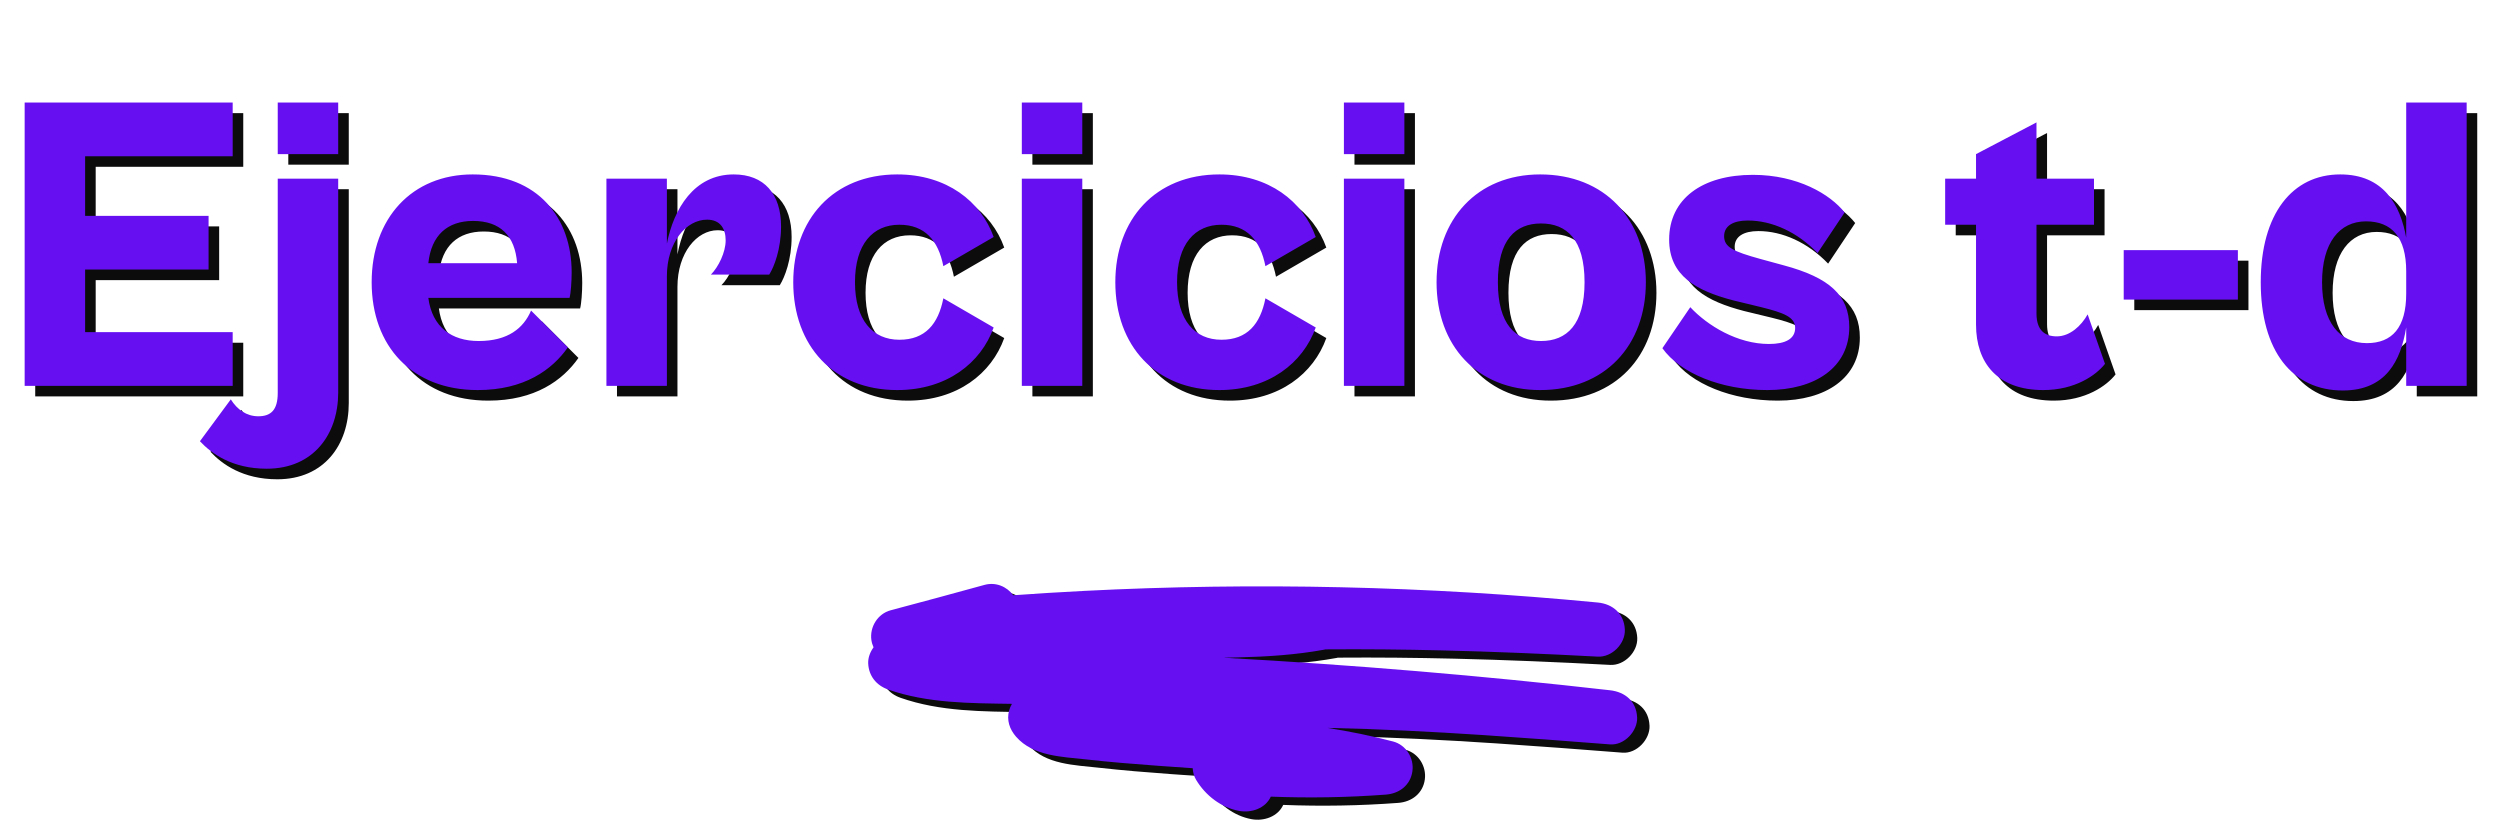 <svg width="473" height="156" viewBox="0 0 473 156" fill="none" xmlns="http://www.w3.org/2000/svg">
<path d="M46.024 75H6.664V21.4H46.024V31.56H18.104V42.84H41.464V53H18.104V64.84H46.024V75ZM65.987 31.16H54.547V21.4H65.987V31.16ZM52.467 90.68C45.907 90.68 41.987 87.8 39.827 85.48L45.667 77.56C46.867 79.48 48.627 80.76 50.867 80.76C53.267 80.76 54.547 79.56 54.547 76.36V35.8H65.987V76.28C65.987 84.12 61.347 90.68 52.467 90.68ZM92.398 75.8C79.918 75.8 72.318 67.48 72.318 55.4C72.318 43.32 79.918 35 91.438 35C103.918 35 110.158 43.32 110.158 53.56C110.158 55.24 109.998 57.48 109.758 58.36H83.038C83.758 63.88 87.438 66.52 92.558 66.52C98.078 66.52 101.038 64.12 102.478 60.76L109.438 67.72C106.478 71.96 101.198 75.8 92.398 75.8ZM91.518 43.8C86.638 43.8 83.598 46.52 83.038 51.8H99.838C99.438 46.6 96.638 43.8 91.518 43.8ZM128.174 75H116.734V35.8H128.174V48.12C129.454 41.56 133.294 35 140.814 35C146.574 35 149.774 38.68 149.774 44.84C149.774 49.08 148.494 52.44 147.534 53.96H136.494C137.934 52.52 139.294 49.72 139.294 47.48C139.294 45.24 138.254 43.56 135.774 43.56C131.854 43.56 128.174 47.8 128.174 54.28V75ZM171.762 75.8C159.682 75.8 152.082 67.4 152.082 55.4C152.082 43.48 159.682 35 171.762 35C181.122 35 187.602 40.12 190.002 46.84L180.482 52.36C179.522 47.48 176.962 44.52 172.162 44.52C167.122 44.52 163.762 48.2 163.762 55.4C163.762 62.6 167.122 66.28 172.162 66.28C177.042 66.28 179.522 63.32 180.482 58.44L190.002 63.96C187.602 70.68 181.122 75.8 171.762 75.8ZM206.768 31.16H195.328V21.4H206.768V31.16ZM206.768 75H195.328V35.8H206.768V75ZM232.699 75.8C220.619 75.8 213.019 67.4 213.019 55.4C213.019 43.48 220.619 35 232.699 35C242.059 35 248.539 40.12 250.939 46.84L241.419 52.36C240.459 47.48 237.899 44.52 233.099 44.52C228.059 44.52 224.699 48.2 224.699 55.4C224.699 62.6 228.059 66.28 233.099 66.28C237.979 66.28 240.459 63.32 241.419 58.44L250.939 63.96C248.539 70.68 242.059 75.8 232.699 75.8ZM267.706 31.16H256.266V21.4H267.706V31.16ZM267.706 75H256.266V35.8H267.706V75ZM293.397 75.8C281.477 75.8 273.797 67.4 273.797 55.4C273.797 43.48 281.477 35 293.397 35C305.637 35 313.397 43.48 313.397 55.4C313.397 67.4 305.637 75.8 293.397 75.8ZM293.557 66.52C298.437 66.52 301.797 63.4 301.797 55.4C301.797 47.32 298.437 44.28 293.557 44.28C288.757 44.28 285.397 47.32 285.397 55.4C285.397 63.4 288.757 66.52 293.557 66.52ZM336.362 75.8C327.642 75.8 319.882 72.6 316.522 67.88L321.802 60.12C325.082 63.64 330.762 67.08 336.682 67.08C339.802 67.08 341.642 66.12 341.642 64.04C341.642 61.96 339.402 61.16 335.242 60.12L329.962 58.84C322.922 57 317.802 54.2 317.802 47.32C317.802 39.64 324.042 35.08 333.642 35.08C342.122 35.08 348.282 38.76 351.002 42.2L345.882 49.88C342.042 45.88 337.242 43.72 332.682 43.72C329.882 43.72 328.202 44.76 328.202 46.68C328.202 48.76 329.882 49.56 335.082 51L339.482 52.2C348.122 54.52 351.882 57.88 351.882 63.88C351.882 71.48 345.482 75.8 336.362 75.8ZM388.583 75.8C379.943 75.8 375.863 70.68 375.863 63.4V44.52H370.023V35.8H375.863V31.16L387.303 25.16V35.8H398.183V44.52H387.303V61.32C387.303 64.52 388.903 65.64 391.143 65.64C393.623 65.64 395.783 63.64 396.983 61.48L400.263 70.84C398.583 73 394.583 75.8 388.583 75.8ZM425.406 58.68H403.806V49.32H425.406V58.68ZM445.253 75.88C435.733 75.88 429.733 68.44 429.733 55.4C429.733 42.44 435.733 35 444.773 35C452.933 35 456.133 40.68 457.253 47V21.4H468.693V75H457.253V63.96C456.213 70.28 453.413 75.88 445.253 75.88ZM441.333 55.4C441.333 62.92 444.613 66.92 449.813 66.92C454.613 66.92 457.253 63.96 457.253 57.56V53.32C457.253 46.92 454.533 43.88 449.653 43.88C444.613 43.88 441.333 47.96 441.333 55.4Z" fill="#0C0C0D"/>
<path d="M44.024 73H4.664V19.4H44.024V29.56H16.104V40.84H39.464V51H16.104V62.84H44.024V73ZM63.987 29.16H52.547V19.4H63.987V29.16ZM50.467 88.68C43.907 88.68 39.987 85.8 37.827 83.48L43.667 75.56C44.867 77.48 46.627 78.76 48.867 78.76C51.267 78.76 52.547 77.56 52.547 74.36V33.8H63.987V74.28C63.987 82.12 59.347 88.68 50.467 88.68ZM90.398 73.8C77.918 73.8 70.318 65.48 70.318 53.4C70.318 41.32 77.918 33 89.438 33C101.918 33 108.158 41.32 108.158 51.56C108.158 53.24 107.998 55.48 107.758 56.36H81.038C81.758 61.88 85.438 64.52 90.558 64.52C96.078 64.52 99.038 62.12 100.478 58.76L107.438 65.72C104.478 69.96 99.198 73.8 90.398 73.8ZM89.518 41.8C84.638 41.8 81.598 44.52 81.038 49.8H97.838C97.438 44.6 94.638 41.8 89.518 41.8ZM126.174 73H114.734V33.8H126.174V46.12C127.454 39.56 131.294 33 138.814 33C144.574 33 147.774 36.68 147.774 42.84C147.774 47.08 146.494 50.44 145.534 51.96H134.494C135.934 50.52 137.294 47.72 137.294 45.48C137.294 43.24 136.254 41.56 133.774 41.56C129.854 41.56 126.174 45.8 126.174 52.28V73ZM169.762 73.8C157.682 73.8 150.082 65.4 150.082 53.4C150.082 41.48 157.682 33 169.762 33C179.122 33 185.602 38.12 188.002 44.84L178.482 50.36C177.522 45.48 174.962 42.52 170.162 42.52C165.122 42.52 161.762 46.2 161.762 53.4C161.762 60.6 165.122 64.28 170.162 64.28C175.042 64.28 177.522 61.32 178.482 56.44L188.002 61.96C185.602 68.68 179.122 73.8 169.762 73.8ZM204.768 29.16H193.328V19.4H204.768V29.16ZM204.768 73H193.328V33.8H204.768V73ZM230.699 73.8C218.619 73.8 211.019 65.4 211.019 53.4C211.019 41.48 218.619 33 230.699 33C240.059 33 246.539 38.12 248.939 44.84L239.419 50.36C238.459 45.48 235.899 42.52 231.099 42.52C226.059 42.52 222.699 46.2 222.699 53.4C222.699 60.6 226.059 64.28 231.099 64.28C235.979 64.28 238.459 61.32 239.419 56.44L248.939 61.96C246.539 68.68 240.059 73.8 230.699 73.8ZM265.706 29.16H254.266V19.4H265.706V29.16ZM265.706 73H254.266V33.8H265.706V73ZM291.397 73.8C279.477 73.8 271.797 65.4 271.797 53.4C271.797 41.48 279.477 33 291.397 33C303.637 33 311.397 41.48 311.397 53.4C311.397 65.4 303.637 73.8 291.397 73.8ZM291.557 64.52C296.437 64.52 299.797 61.4 299.797 53.4C299.797 45.32 296.437 42.28 291.557 42.28C286.757 42.28 283.397 45.32 283.397 53.4C283.397 61.4 286.757 64.52 291.557 64.52ZM334.362 73.8C325.642 73.8 317.882 70.6 314.522 65.88L319.802 58.12C323.082 61.64 328.762 65.08 334.682 65.08C337.802 65.08 339.642 64.12 339.642 62.04C339.642 59.96 337.402 59.16 333.242 58.12L327.962 56.84C320.922 55 315.802 52.2 315.802 45.32C315.802 37.64 322.042 33.08 331.642 33.08C340.122 33.08 346.282 36.76 349.002 40.2L343.882 47.88C340.042 43.88 335.242 41.72 330.682 41.72C327.882 41.72 326.202 42.76 326.202 44.68C326.202 46.76 327.882 47.56 333.082 49L337.482 50.2C346.122 52.52 349.882 55.88 349.882 61.88C349.882 69.48 343.482 73.8 334.362 73.8ZM386.583 73.8C377.943 73.8 373.863 68.68 373.863 61.4V42.52H368.023V33.8H373.863V29.16L385.303 23.16V33.8H396.183V42.52H385.303V59.32C385.303 62.52 386.903 63.64 389.143 63.64C391.623 63.64 393.783 61.64 394.983 59.48L398.263 68.84C396.583 71 392.583 73.8 386.583 73.8ZM423.406 56.68H401.806V47.32H423.406V56.68ZM443.253 73.88C433.733 73.88 427.733 66.44 427.733 53.4C427.733 40.44 433.733 33 442.773 33C450.933 33 454.133 38.68 455.253 45V19.4H466.693V73H455.253V61.96C454.213 68.28 451.413 73.88 443.253 73.88ZM439.333 53.4C439.333 60.92 442.613 64.92 447.813 64.92C452.613 64.92 455.253 61.96 455.253 55.56V51.32C455.253 44.92 452.533 41.88 447.653 41.88C442.613 41.88 439.333 45.96 439.333 53.4Z" fill="#6610F2"/>
<path d="M312.087 137.282C311.952 134.249 309.83 132.49 306.969 132.163C282.651 129.393 258.257 127.341 233.818 126.01L236.624 125.944C242.091 125.811 247.538 125.465 252.928 124.475C252.991 124.464 253.052 124.444 253.113 124.428C260.464 124.37 267.815 124.442 275.161 124.619C284.996 124.854 294.826 125.274 304.651 125.8C307.329 125.944 309.888 123.343 309.769 120.682C309.636 117.688 307.514 115.84 304.651 115.563C272.339 112.451 239.808 111.704 207.389 113.367C202.942 113.593 198.499 113.87 194.059 114.188C192.83 112.531 190.744 111.64 188.6 112.232C182.702 113.859 176.792 115.458 170.877 117.027C168.409 117.683 166.879 120.173 167.211 122.643C167.275 123.116 167.418 123.589 167.623 124.04C166.962 124.945 166.564 126.043 166.611 127.084C166.716 129.452 168.152 131.242 170.368 132.019C177.846 134.645 185.941 134.609 193.812 134.734C193.575 135.14 193.389 135.564 193.276 135.976C192.764 137.829 193.37 139.553 194.593 140.956C197.835 144.671 203.352 144.743 207.87 145.25C212.393 145.759 216.934 146.124 221.474 146.453C223.651 146.611 225.831 146.76 228.011 146.912C228.047 147.687 228.252 148.448 228.659 149.123C230.424 152.061 233.376 154.36 236.79 154.988C239.128 155.417 241.775 154.51 242.785 152.288C250.039 152.573 257.305 152.446 264.551 151.906C267.113 151.715 269.224 150.105 269.578 147.469C269.91 145.001 268.391 142.505 265.912 141.852C261.801 140.77 257.648 139.94 253.473 139.279C263.369 139.487 273.257 140.001 283.134 140.651C291.086 141.177 299.029 141.789 306.975 142.406C309.65 142.613 312.209 139.904 312.093 137.287L312.087 137.282Z" fill="#0C0C0D"/>
<path d="M309.738 135.716C309.603 132.683 307.481 130.924 304.62 130.597C280.302 127.827 255.908 125.775 231.469 124.444L234.275 124.378C239.742 124.245 245.189 123.899 250.579 122.909C250.642 122.898 250.703 122.878 250.764 122.862C258.115 122.804 265.466 122.876 272.812 123.053C282.647 123.288 292.477 123.708 302.302 124.234C304.98 124.378 307.539 121.777 307.42 119.116C307.287 116.122 305.165 114.274 302.302 113.997C269.99 110.885 237.459 110.138 205.039 111.801C200.593 112.027 196.15 112.304 191.71 112.622C190.481 110.965 188.395 110.074 186.251 110.666C180.352 112.293 174.443 113.892 168.528 115.461C166.06 116.117 164.53 118.607 164.862 121.077C164.926 121.55 165.069 122.023 165.274 122.474C164.613 123.379 164.215 124.477 164.262 125.518C164.367 127.886 165.803 129.676 168.019 130.453C175.497 133.079 183.592 133.043 191.463 133.168C191.225 133.574 191.04 133.998 190.927 134.41C190.415 136.263 191.021 137.987 192.244 139.39C195.486 143.105 201.003 143.177 205.521 143.684C210.044 144.193 214.584 144.558 219.125 144.887C221.302 145.045 223.482 145.194 225.662 145.346C225.698 146.121 225.903 146.882 226.31 147.557C228.075 150.495 231.027 152.794 234.441 153.422C236.779 153.851 239.426 152.944 240.436 150.722C247.69 151.007 254.956 150.88 262.202 150.34C264.763 150.149 266.874 148.539 267.229 145.903C267.561 143.435 266.042 140.939 263.563 140.286C259.451 139.204 255.299 138.374 251.124 137.713C261.02 137.921 270.908 138.435 280.785 139.085C288.737 139.611 296.68 140.223 304.626 140.84C307.301 141.047 309.86 138.338 309.744 135.721L309.738 135.716Z" fill="#6610F2"/>
</svg>
